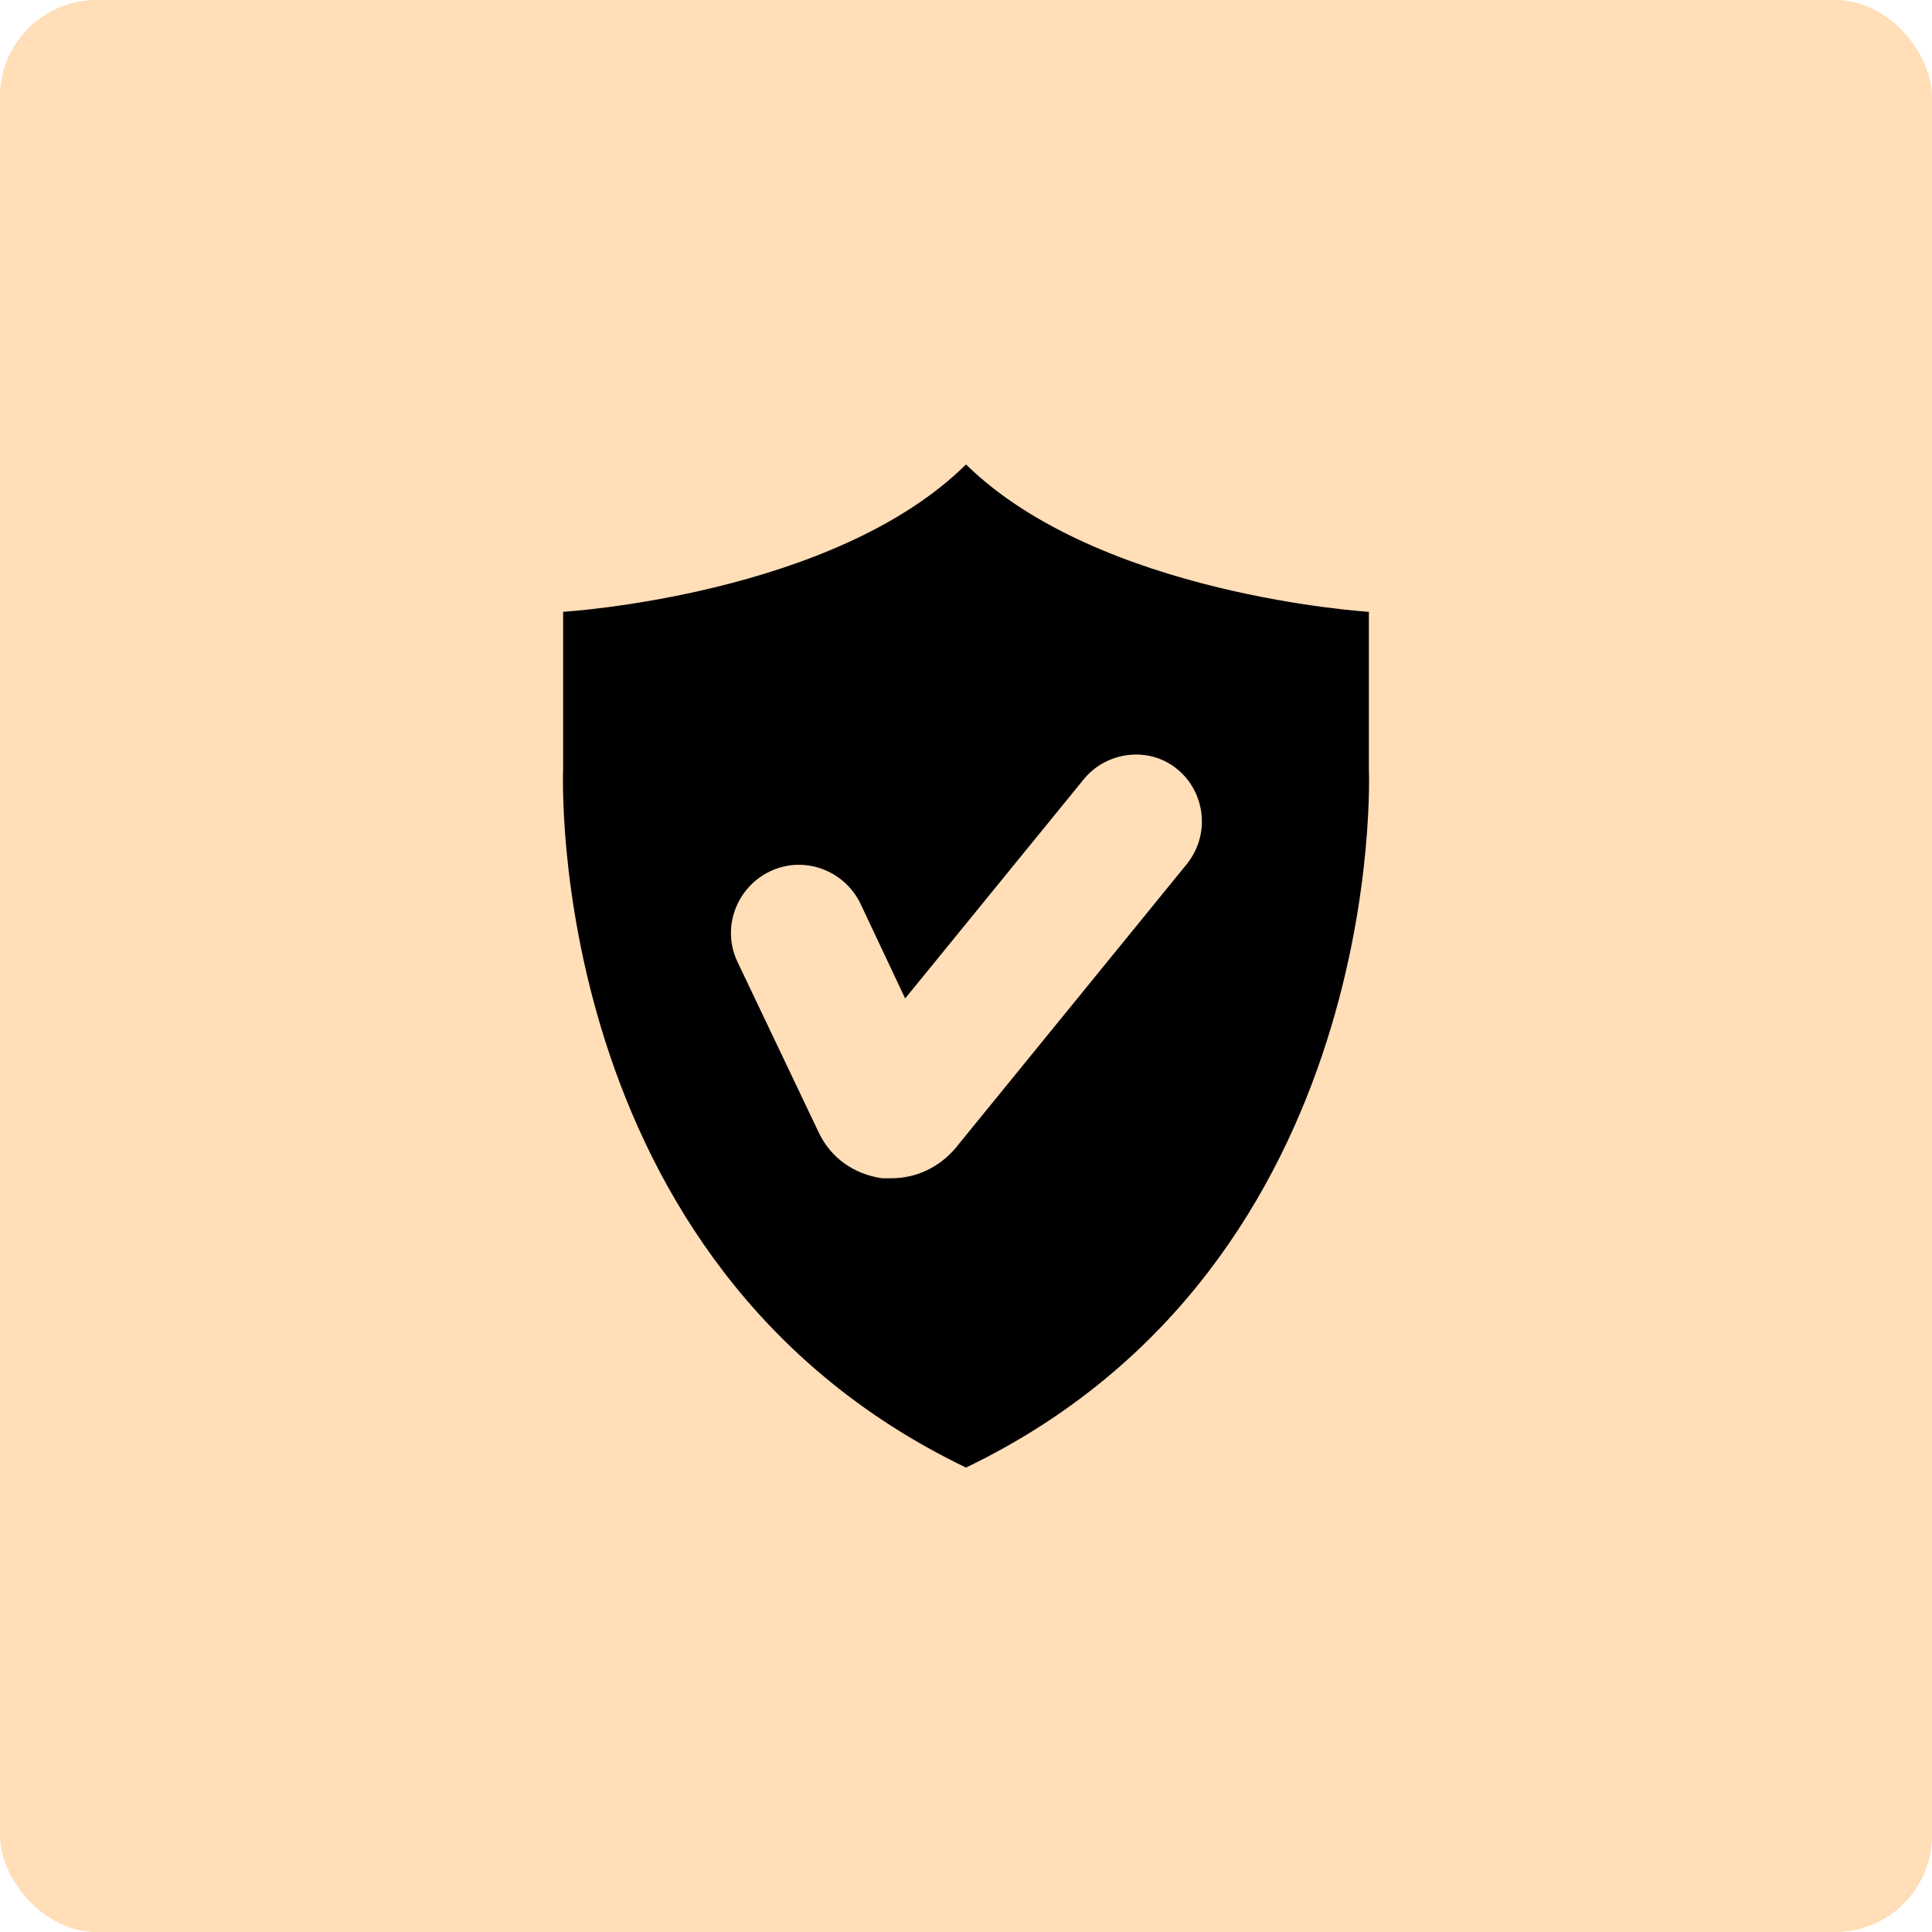 <?xml version="1.0" encoding="UTF-8"?>
<svg width="1200pt" height="1200pt" version="1.1" viewBox="0 0 1200 1200" xmlns="http://www.w3.org/2000/svg">
 <g>
  <path d="m60 0h1080c33.137 0 60 33.137 60 60v1080c0 33.137-26.863 60-60 60h-1080c-33.137 0-60-33.137-60-60v-1080c0-33.137 26.863-60 60-60z" fill="#ffdeb8"/>
  <path d="m850.23 477.41v-97.402s-167.1-10.078-250.23-91.527c-82.289 81.449-250.23 91.527-250.23 91.527v97.402s-13.434 307.32 250.23 434.12c263.66-126.79 250.23-434.12 250.23-434.12zm-113.36 59.621-143.59 176.33c-10.078 11.754-24.352 18.473-39.465 18.473h-5.879c-17.633-2.519-31.906-12.594-39.465-28.551l-50.383-105.8c-10.078-20.992-0.84-46.184 20.152-56.258 20.992-10.078 46.184-0.84 56.258 20.152l27.711 58.777 110.84-136.03c14.273-17.633 41.145-20.992 58.777-5.879 16.793 14.277 20.152 40.305 5.039 58.781z"/>
 </g>
</svg>
